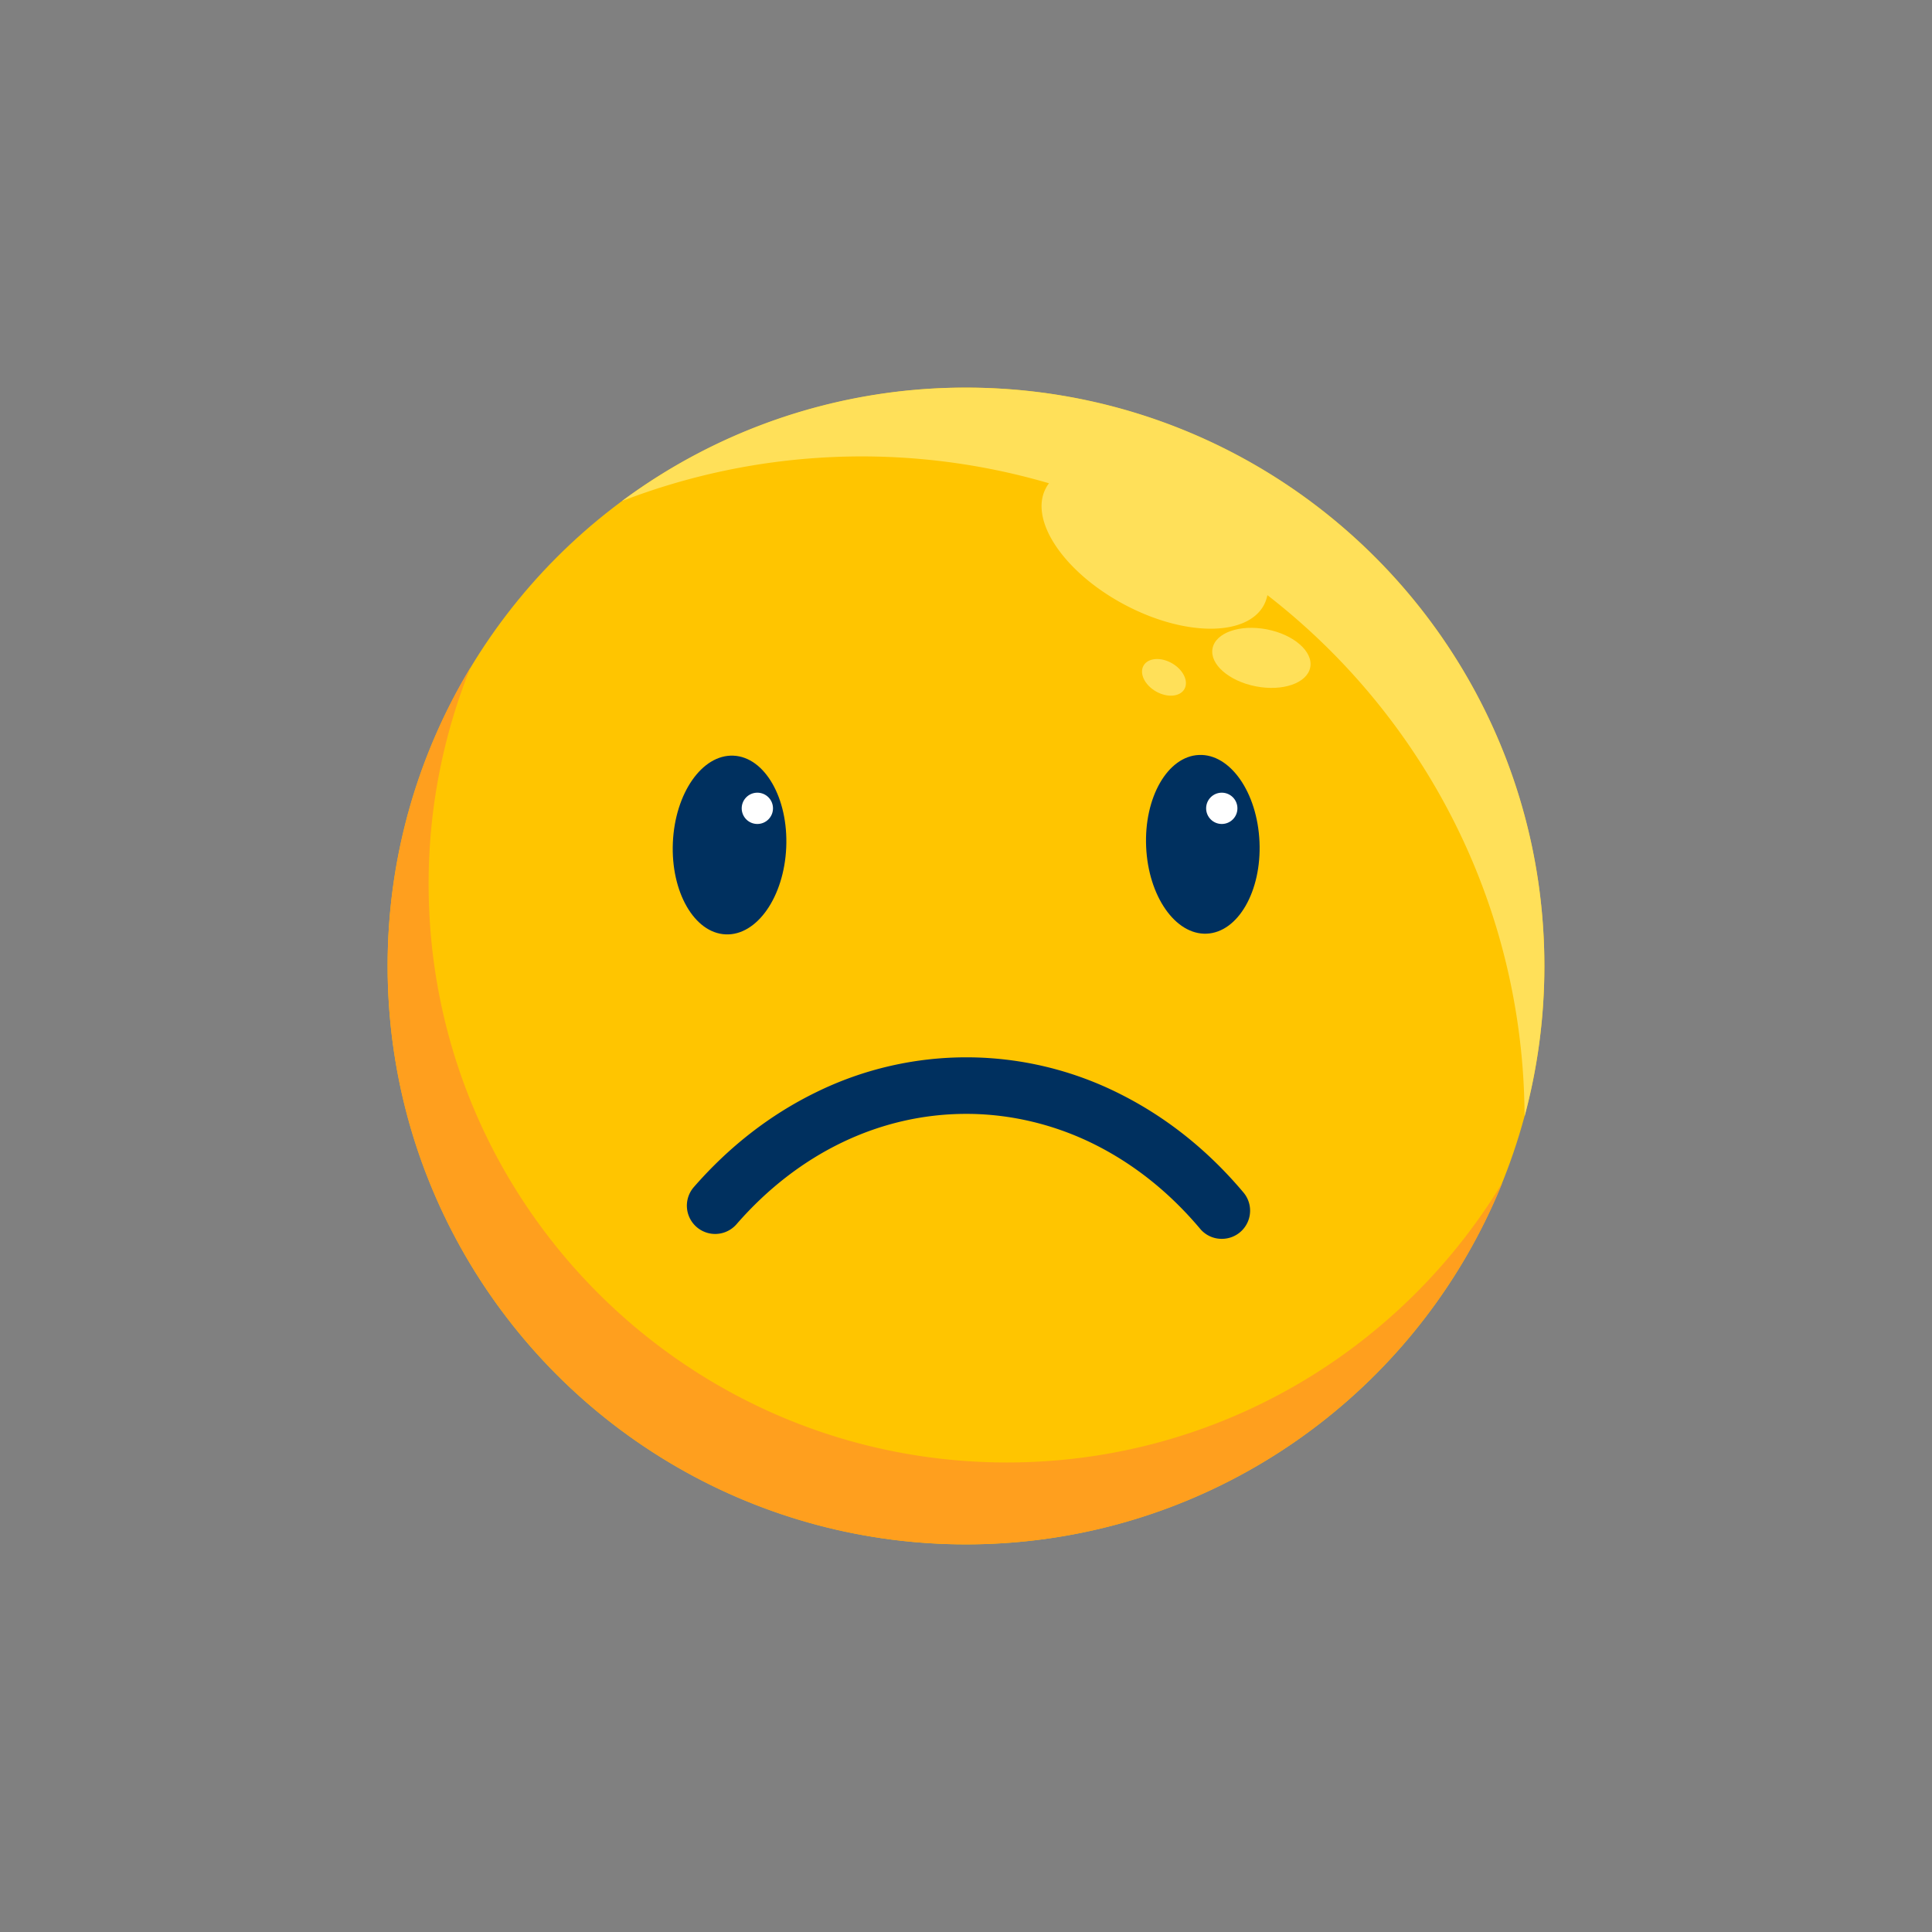 <?xml version="1.0" encoding="UTF-8" standalone="no"?>
<svg
   width="2050px"
   height="2050px"
   viewBox="0 0 2050 2050"
   version="1.1"
   id="svg32"
   xmlns="http://www.w3.org/2000/svg"
   xmlns:svg="http://www.w3.org/2000/svg">
  <rect x="0" y="0" width="2050" height="2050" fill="#808080" stroke="none"/>
  <defs
     id="defs4">
    <style
       id="style2">.cls-1{fill:#fff;}.cls-2{fill:#ffc500;}.cls-3{fill:#ff9f1e;}.cls-4{fill:#00305f;}.cls-5{fill:#ffe059;}</style>
  </defs>
  <title
     id="title6" />
  <g
     data-name="Layer 3"
     id="Layer_3">
    <circle
       class="cls-2"
       cx="1025"
       cy="1025"
       r="613.7"
       id="circle11" />
    <path
       class="cls-3"
       d="M1068.5,1551.8c-339,0-613.7-274.8-613.7-613.7a613.5,613.5,0,0,1,44.4-229.8A610.7,610.7,0,0,0,411.3,1025c0,338.9,274.8,613.7,613.7,613.7,257.7,0,478.3-158.8,569.2-383.9C1486.8,1432.8,1291.5,1551.8,1068.5,1551.8Z"
       id="path13" />
    <ellipse
       class="cls-4"
       cx="773.9"
       cy="896.3"
       rx="94.9"
       ry="60.2"
       transform="translate(-155.1 1630.7) rotate(-87.5)"
       id="ellipse15" />
    <circle
       class="cls-1"
       cx="803.6"
       cy="857.7"
       r="16.6"
       id="circle17" />
    <ellipse
       class="cls-4"
       cx="1276.1"
       cy="896.3"
       rx="60.2"
       ry="94.9"
       transform="translate(-37.7 56.1) rotate(-2.5)"
       id="ellipse19" />
    <circle
       class="cls-1"
       cx="1296.4"
       cy="857.7"
       r="16.6"
       id="circle21" />
    <path
       class="cls-5"
       d="M1025,411.3A610.4,610.4,0,0,0,659.9,531.7a706.9,706.9,0,0,1,453.2-18.9,27.8,27.8,0,0,0-3.3,5.1c-18.2,33.9,18.9,89.1,82.7,123.3s130.4,34.6,148.6.8a38.6,38.6,0,0,0,3.7-10.5c165.2,128,271.9,328.1,272.9,553.1a613.3,613.3,0,0,0,21-159.6C1638.7,686.1,1363.9,411.3,1025,411.3Z"
       id="path23" />
    <ellipse
       class="cls-5"
       cx="1339.4"
       cy="698.8"
       rx="30.8"
       ry="52.8"
       transform="translate(396.9 1879.5) rotate(-79)"
       id="ellipse25" />
    <ellipse
       class="cls-5"
       cx="1235.1"
       cy="718.7"
       rx="17.2"
       ry="25"
       transform="translate(-4.9 1429) rotate(-60)"
       id="ellipse27" />
    <path
       class="cls-4"
       d="M1296.4,1314.5a29.7,29.7,0,0,1-23-10.7c-32.3-38.4-70-68.5-112-89.5s-88.8-32.4-136-32.4c-91.6,0-178.2,41.6-243.9,117.1a30,30,0,0,1-45.3-39.4c37.5-43,81-76.8,129.5-100.5a361.4,361.4,0,0,1,322.6,1.6c49.3,24.7,93.4,59.8,131,104.5a29.9,29.9,0,0,1-22.9,49.3Z"
       id="path29" />
  </g>
</svg>
